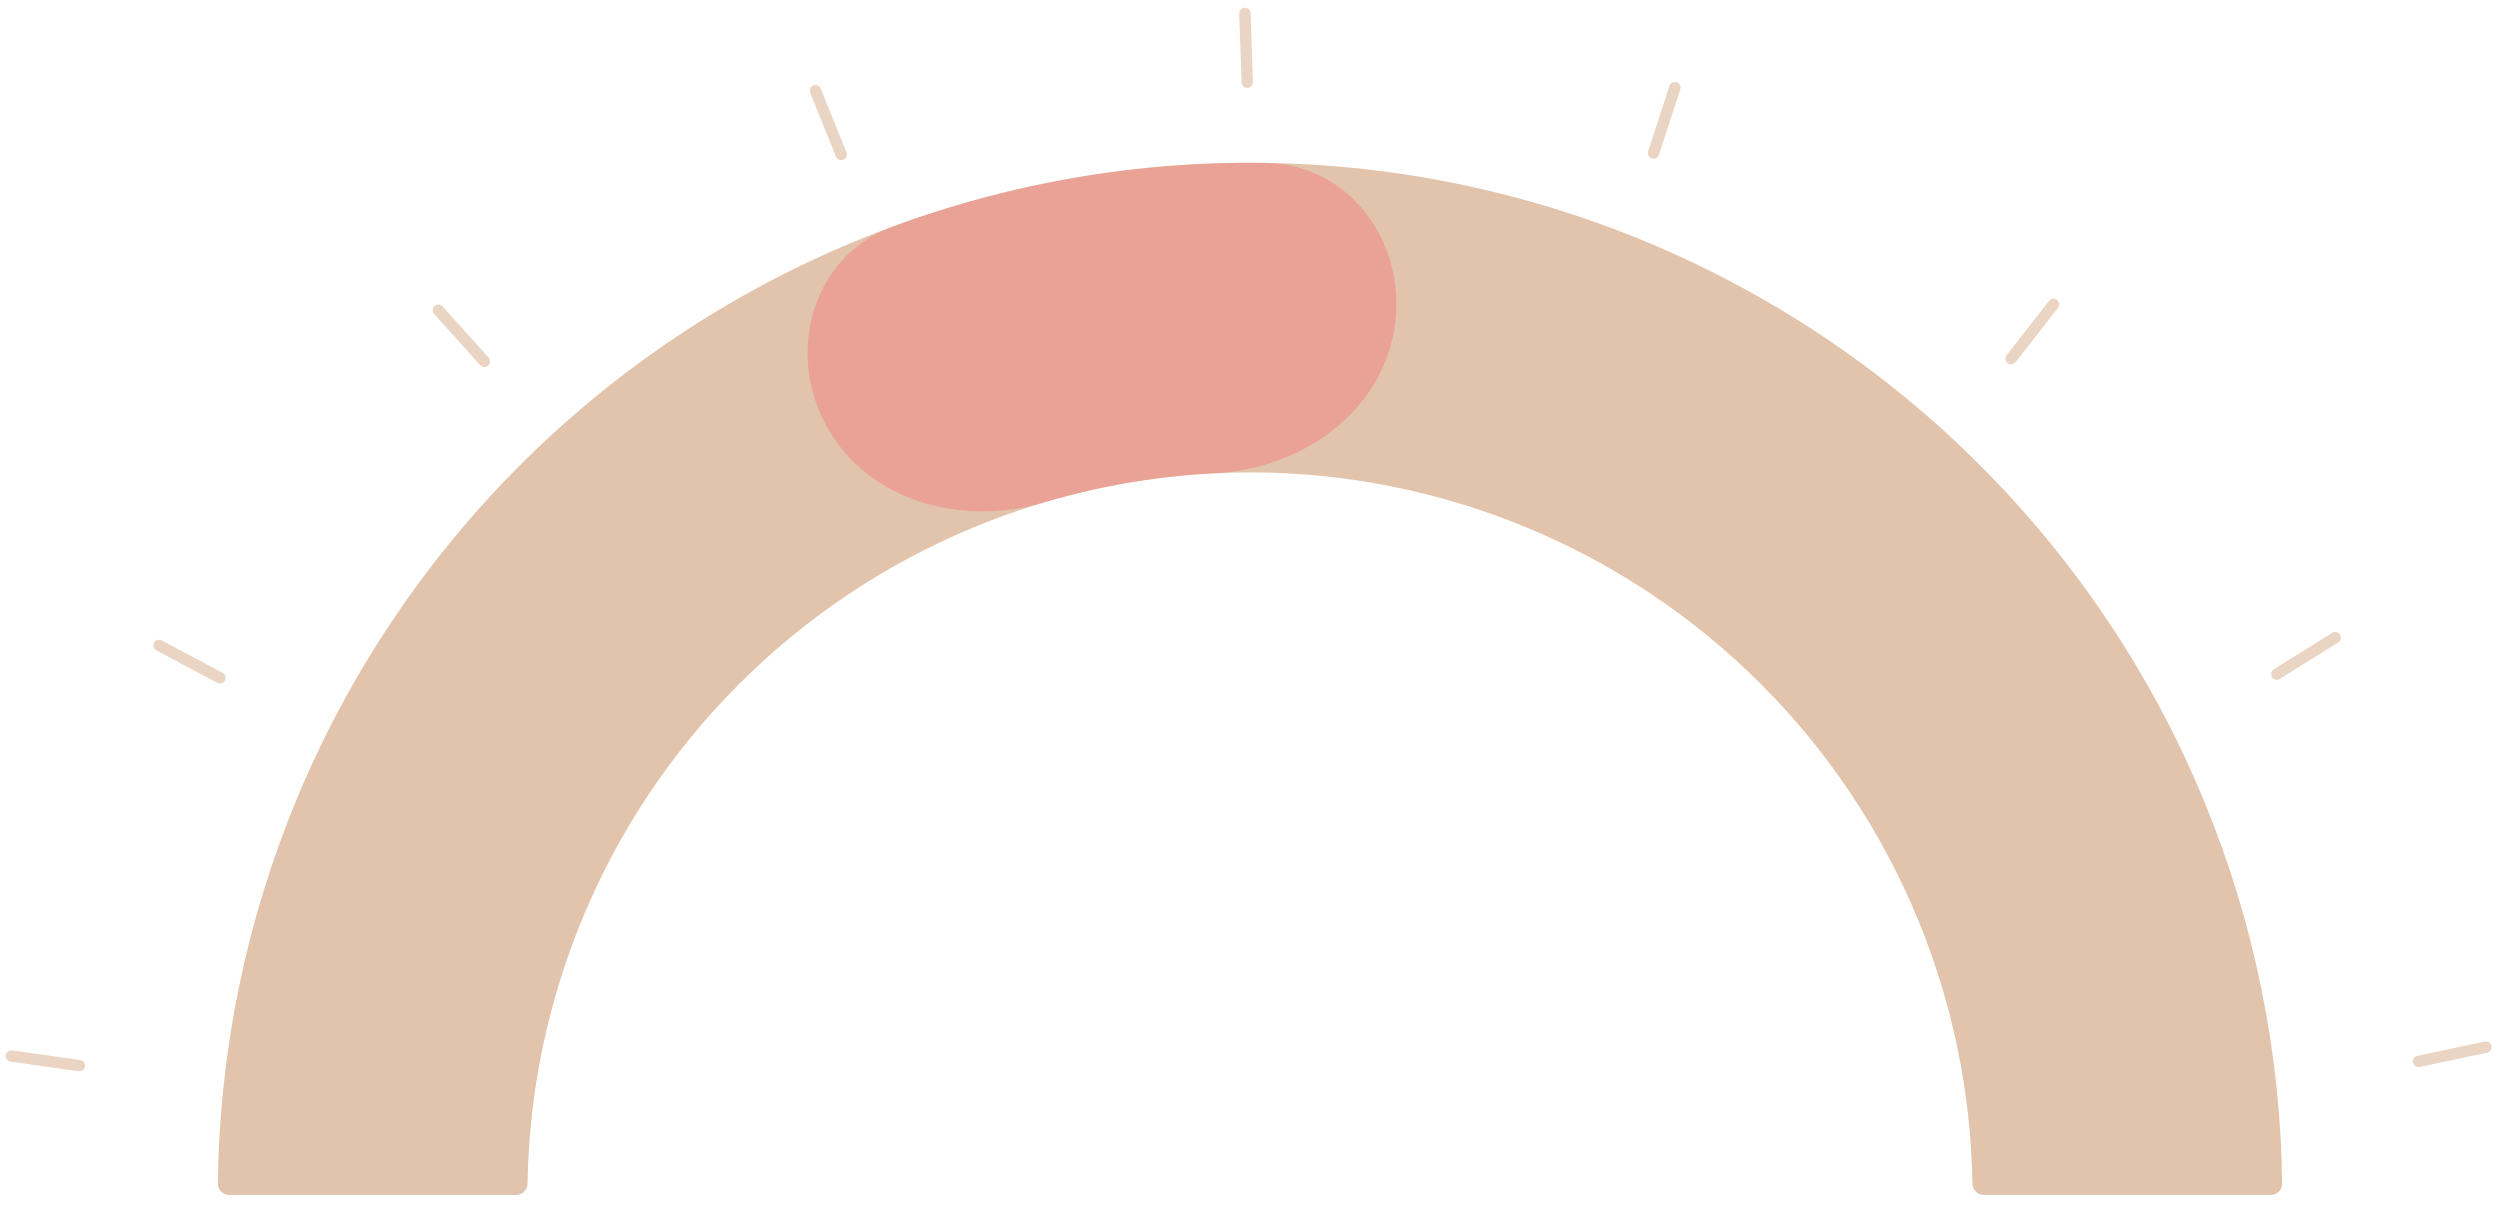 <svg width="220" height="106" viewBox="0 0 220 106" fill="none" xmlns="http://www.w3.org/2000/svg">
<g filter="url(#filter0_ii_1114_5167)">
<path d="M20.167 105.156C19.614 105.156 19.166 104.708 19.172 104.156C19.3 92.567 21.644 81.108 26.081 70.395C30.646 59.375 37.337 49.361 45.771 40.927C54.206 32.492 64.219 25.801 75.24 21.236C86.26 16.672 98.072 14.322 110 14.322C121.928 14.322 133.74 16.672 144.76 21.236C155.781 25.801 165.794 32.492 174.229 40.927C182.664 49.361 189.354 59.375 193.919 70.395C198.356 81.108 200.7 92.567 200.828 104.156C200.834 104.708 200.386 105.156 199.833 105.156H174.583C174.031 105.156 173.584 104.708 173.575 104.156C173.449 96.146 171.811 88.23 168.743 80.823C165.548 73.109 160.864 66.1 154.96 60.195C149.056 54.291 142.047 49.608 134.332 46.412C126.618 43.217 118.35 41.572 110 41.572C101.65 41.572 93.382 43.217 85.668 46.412C77.953 49.608 70.944 54.291 65.04 60.195C59.136 66.1 54.452 73.109 51.257 80.823C48.189 88.23 46.55 96.146 46.425 104.156C46.416 104.708 45.969 105.156 45.417 105.156H20.167Z" fill="#D6AC8A" fill-opacity="0.7"/>
</g>
<g filter="url(#filter1_ii_1114_5167)">
<path d="M122.693 28.998C123.931 21.575 118.9 14.447 111.376 14.332C100.187 14.163 89.059 16.063 78.56 19.937C71.5 22.541 69.121 30.936 72.751 37.527C76.382 44.118 84.657 46.357 91.87 44.212C96.751 42.76 101.79 41.899 106.877 41.649C114.393 41.279 121.456 36.42 122.693 28.998Z" fill="#F0807F" fill-opacity="0.5"/>
</g>
<path d="M212.832 93.404L218.756 92.148" stroke="#D6AC8A" stroke-opacity="0.5" stroke-linecap="round" stroke-linejoin="round"/>
<path d="M200.357 59.321L205.494 56.115" stroke="#D6AC8A" stroke-opacity="0.5" stroke-linecap="round" stroke-linejoin="round"/>
<path d="M176.977 31.559L180.708 26.79" stroke="#D6AC8A" stroke-opacity="0.5" stroke-linecap="round" stroke-linejoin="round"/>
<path d="M145.513 13.469L147.387 7.711" stroke="#D6AC8A" stroke-opacity="0.5" stroke-linecap="round" stroke-linejoin="round"/>
<path d="M109.758 7.231L109.55 1.179" stroke="#D6AC8A" stroke-opacity="0.5" stroke-linecap="round" stroke-linejoin="round"/>
<path d="M74.026 13.598L71.761 7.982" stroke="#D6AC8A" stroke-opacity="0.5" stroke-linecap="round" stroke-linejoin="round"/>
<path d="M42.627 31.802L38.578 27.299" stroke="#D6AC8A" stroke-opacity="0.5" stroke-linecap="round" stroke-linejoin="round"/>
<path d="M19.348 59.647L14.003 56.801" stroke="#D6AC8A" stroke-opacity="0.5" stroke-linecap="round" stroke-linejoin="round"/>
<path d="M6.996 93.776L1 92.929" stroke="#D6AC8A" stroke-opacity="0.5" stroke-linecap="round" stroke-linejoin="round"/>
<defs>
<filter id="filter0_ii_1114_5167" x="17.172" y="12.322" width="185.656" height="94.833" filterUnits="userSpaceOnUse" color-interpolation-filters="sRGB">
<feFlood flood-opacity="0" result="BackgroundImageFix"/>
<feBlend mode="normal" in="SourceGraphic" in2="BackgroundImageFix" result="shape"/>
<feColorMatrix in="SourceAlpha" type="matrix" values="0 0 0 0 0 0 0 0 0 0 0 0 0 0 0 0 0 0 127 0" result="hardAlpha"/>
<feOffset dx="2" dy="2"/>
<feGaussianBlur stdDeviation="2"/>
<feComposite in2="hardAlpha" operator="arithmetic" k2="-1" k3="1"/>
<feColorMatrix type="matrix" values="0 0 0 0 0 0 0 0 0 0 0 0 0 0 0 0 0 0 0.1 0"/>
<feBlend mode="normal" in2="shape" result="effect1_innerShadow_1114_5167"/>
<feColorMatrix in="SourceAlpha" type="matrix" values="0 0 0 0 0 0 0 0 0 0 0 0 0 0 0 0 0 0 127 0" result="hardAlpha"/>
<feOffset dx="-2" dy="-2"/>
<feGaussianBlur stdDeviation="2"/>
<feComposite in2="hardAlpha" operator="arithmetic" k2="-1" k3="1"/>
<feColorMatrix type="matrix" values="0 0 0 0 1 0 0 0 0 1 0 0 0 0 1 0 0 0 0.1 0"/>
<feBlend mode="normal" in2="effect1_innerShadow_1114_5167" result="effect2_innerShadow_1114_5167"/>
</filter>
<filter id="filter1_ii_1114_5167" x="69.068" y="12.322" width="55.812" height="34.678" filterUnits="userSpaceOnUse" color-interpolation-filters="sRGB">
<feFlood flood-opacity="0" result="BackgroundImageFix"/>
<feBlend mode="normal" in="SourceGraphic" in2="BackgroundImageFix" result="shape"/>
<feColorMatrix in="SourceAlpha" type="matrix" values="0 0 0 0 0 0 0 0 0 0 0 0 0 0 0 0 0 0 127 0" result="hardAlpha"/>
<feOffset dx="2" dy="2"/>
<feGaussianBlur stdDeviation="2"/>
<feComposite in2="hardAlpha" operator="arithmetic" k2="-1" k3="1"/>
<feColorMatrix type="matrix" values="0 0 0 0 0 0 0 0 0 0 0 0 0 0 0 0 0 0 0.1 0"/>
<feBlend mode="normal" in2="shape" result="effect1_innerShadow_1114_5167"/>
<feColorMatrix in="SourceAlpha" type="matrix" values="0 0 0 0 0 0 0 0 0 0 0 0 0 0 0 0 0 0 127 0" result="hardAlpha"/>
<feOffset dx="-2" dy="-2"/>
<feGaussianBlur stdDeviation="2"/>
<feComposite in2="hardAlpha" operator="arithmetic" k2="-1" k3="1"/>
<feColorMatrix type="matrix" values="0 0 0 0 1 0 0 0 0 1 0 0 0 0 1 0 0 0 0.1 0"/>
<feBlend mode="normal" in2="effect1_innerShadow_1114_5167" result="effect2_innerShadow_1114_5167"/>
</filter>
</defs>
</svg>
